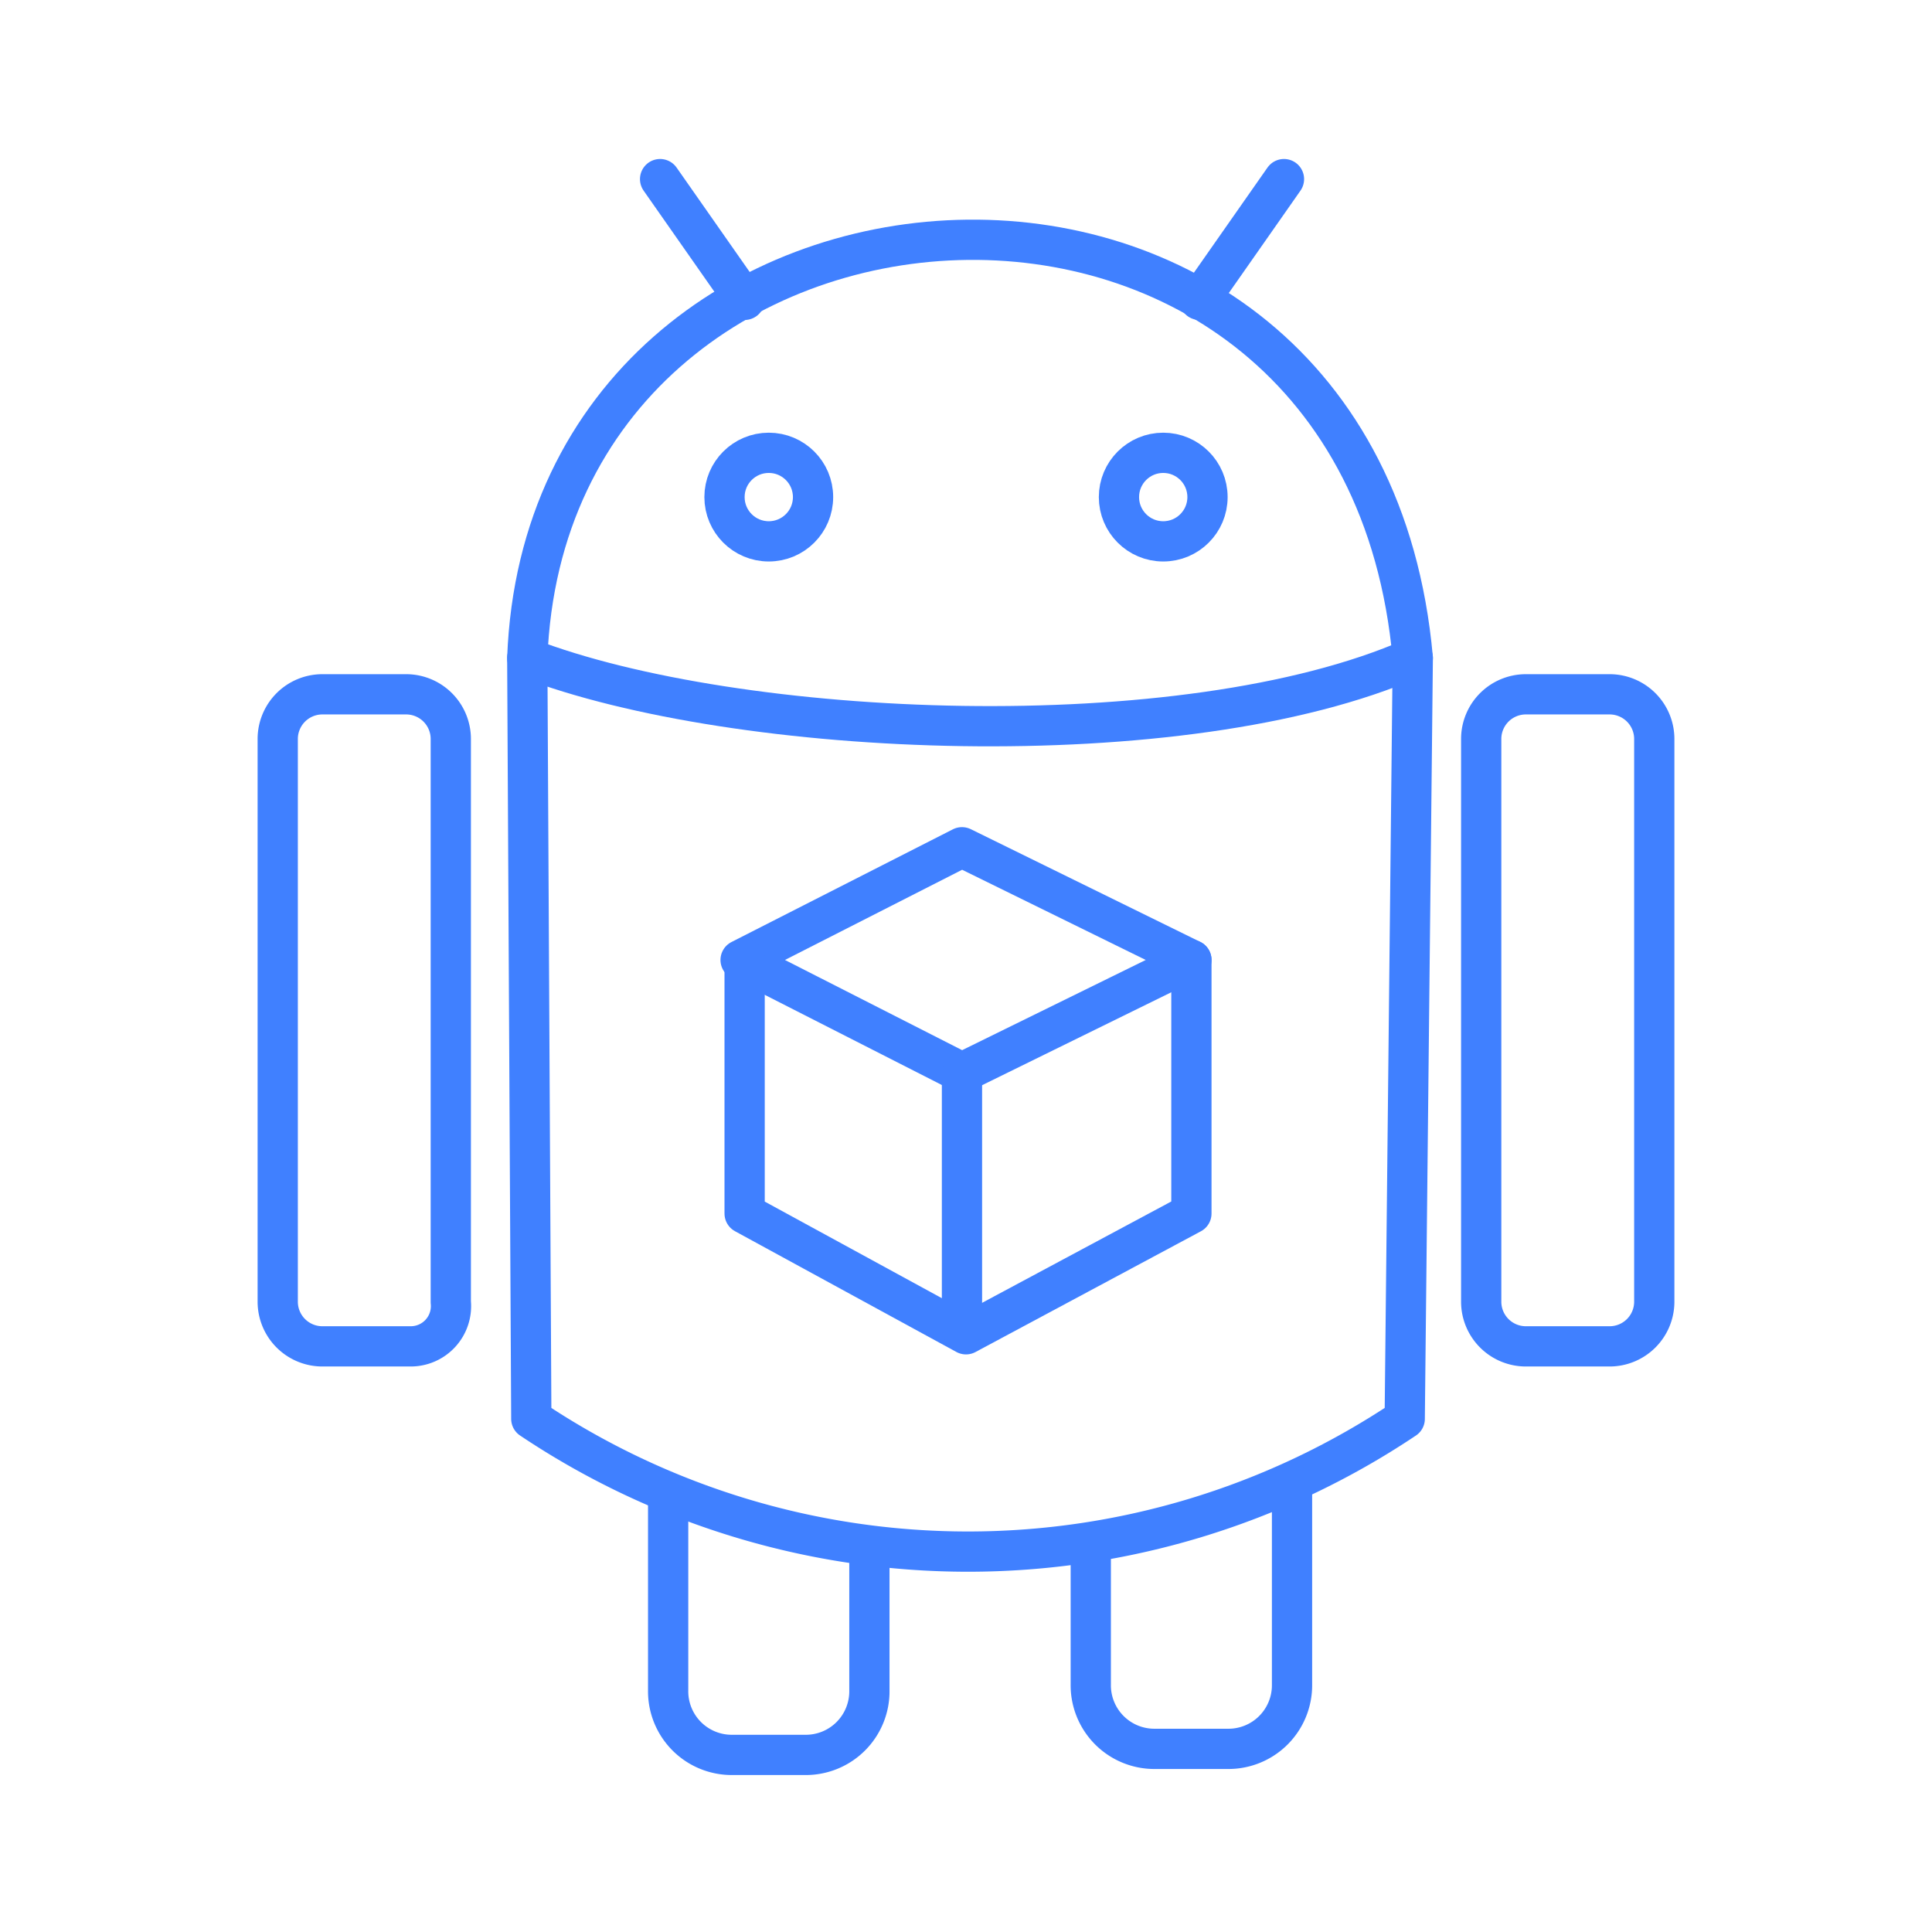 <svg xmlns="http://www.w3.org/2000/svg" viewBox="0 0 48 48"><defs><style>.a,.b{fill:none;stroke:#4080ff;}.a{stroke-linecap:round;stroke-linejoin:round;}.b{stroke-miterlimit:10;}</style></defs><path class="a" d="M13.1,16.35c.5-13.2,20.7-14.5,22,0C29.4,18.85,18.3,18.35,13.1,16.35Z"/><path class="a" d="M18.5,7.45l-2.1-3"/><path class="a" d="M29.8,7.45l2.1-3"/><circle class="b" cx="19.1" cy="12.35" r="1.1"/><circle class="b" cx="28.9" cy="12.35" r="1.1"/><path class="a" d="M35.1,16.35l-.2,18.9a19.49,19.49,0,0,1-21.7,0l-.1-18.9"/><path class="a" d="M16.6,37.35V42a1.58,1.58,0,0,0,1.6,1.6H20A1.58,1.58,0,0,0,21.6,42v-3.4"/><path class="a" d="M27.1,38.35v3.5a1.58,1.58,0,0,0,1.6,1.6h1.8a1.58,1.58,0,0,0,1.6-1.6v-5"/><path class="a" d="M23.9,21.05l-5.5,2.8,5.5,2.8,5.7-2.8Z"/><path class="a" d="M29.6,23.85v6.3l-5.6,3-5.5-3v-6.3"/><line class="a" x1="23.9" y1="26.65" x2="23.9" y2="33.05"/><path class="a" d="M10.2,33.45H8a1.11,1.11,0,0,1-1.1-1.1v-14A1.11,1.11,0,0,1,8,17.25h2.1a1.11,1.11,0,0,1,1.1,1.1v14A1,1,0,0,1,10.2,33.45Z"/><path class="a" d="M40,33.45H37.9a1.11,1.11,0,0,1-1.1-1.1v-14a1.11,1.11,0,0,1,1.1-1.1H40a1.11,1.11,0,0,1,1.1,1.1v14A1.11,1.11,0,0,1,40,33.45Z"/></svg>
